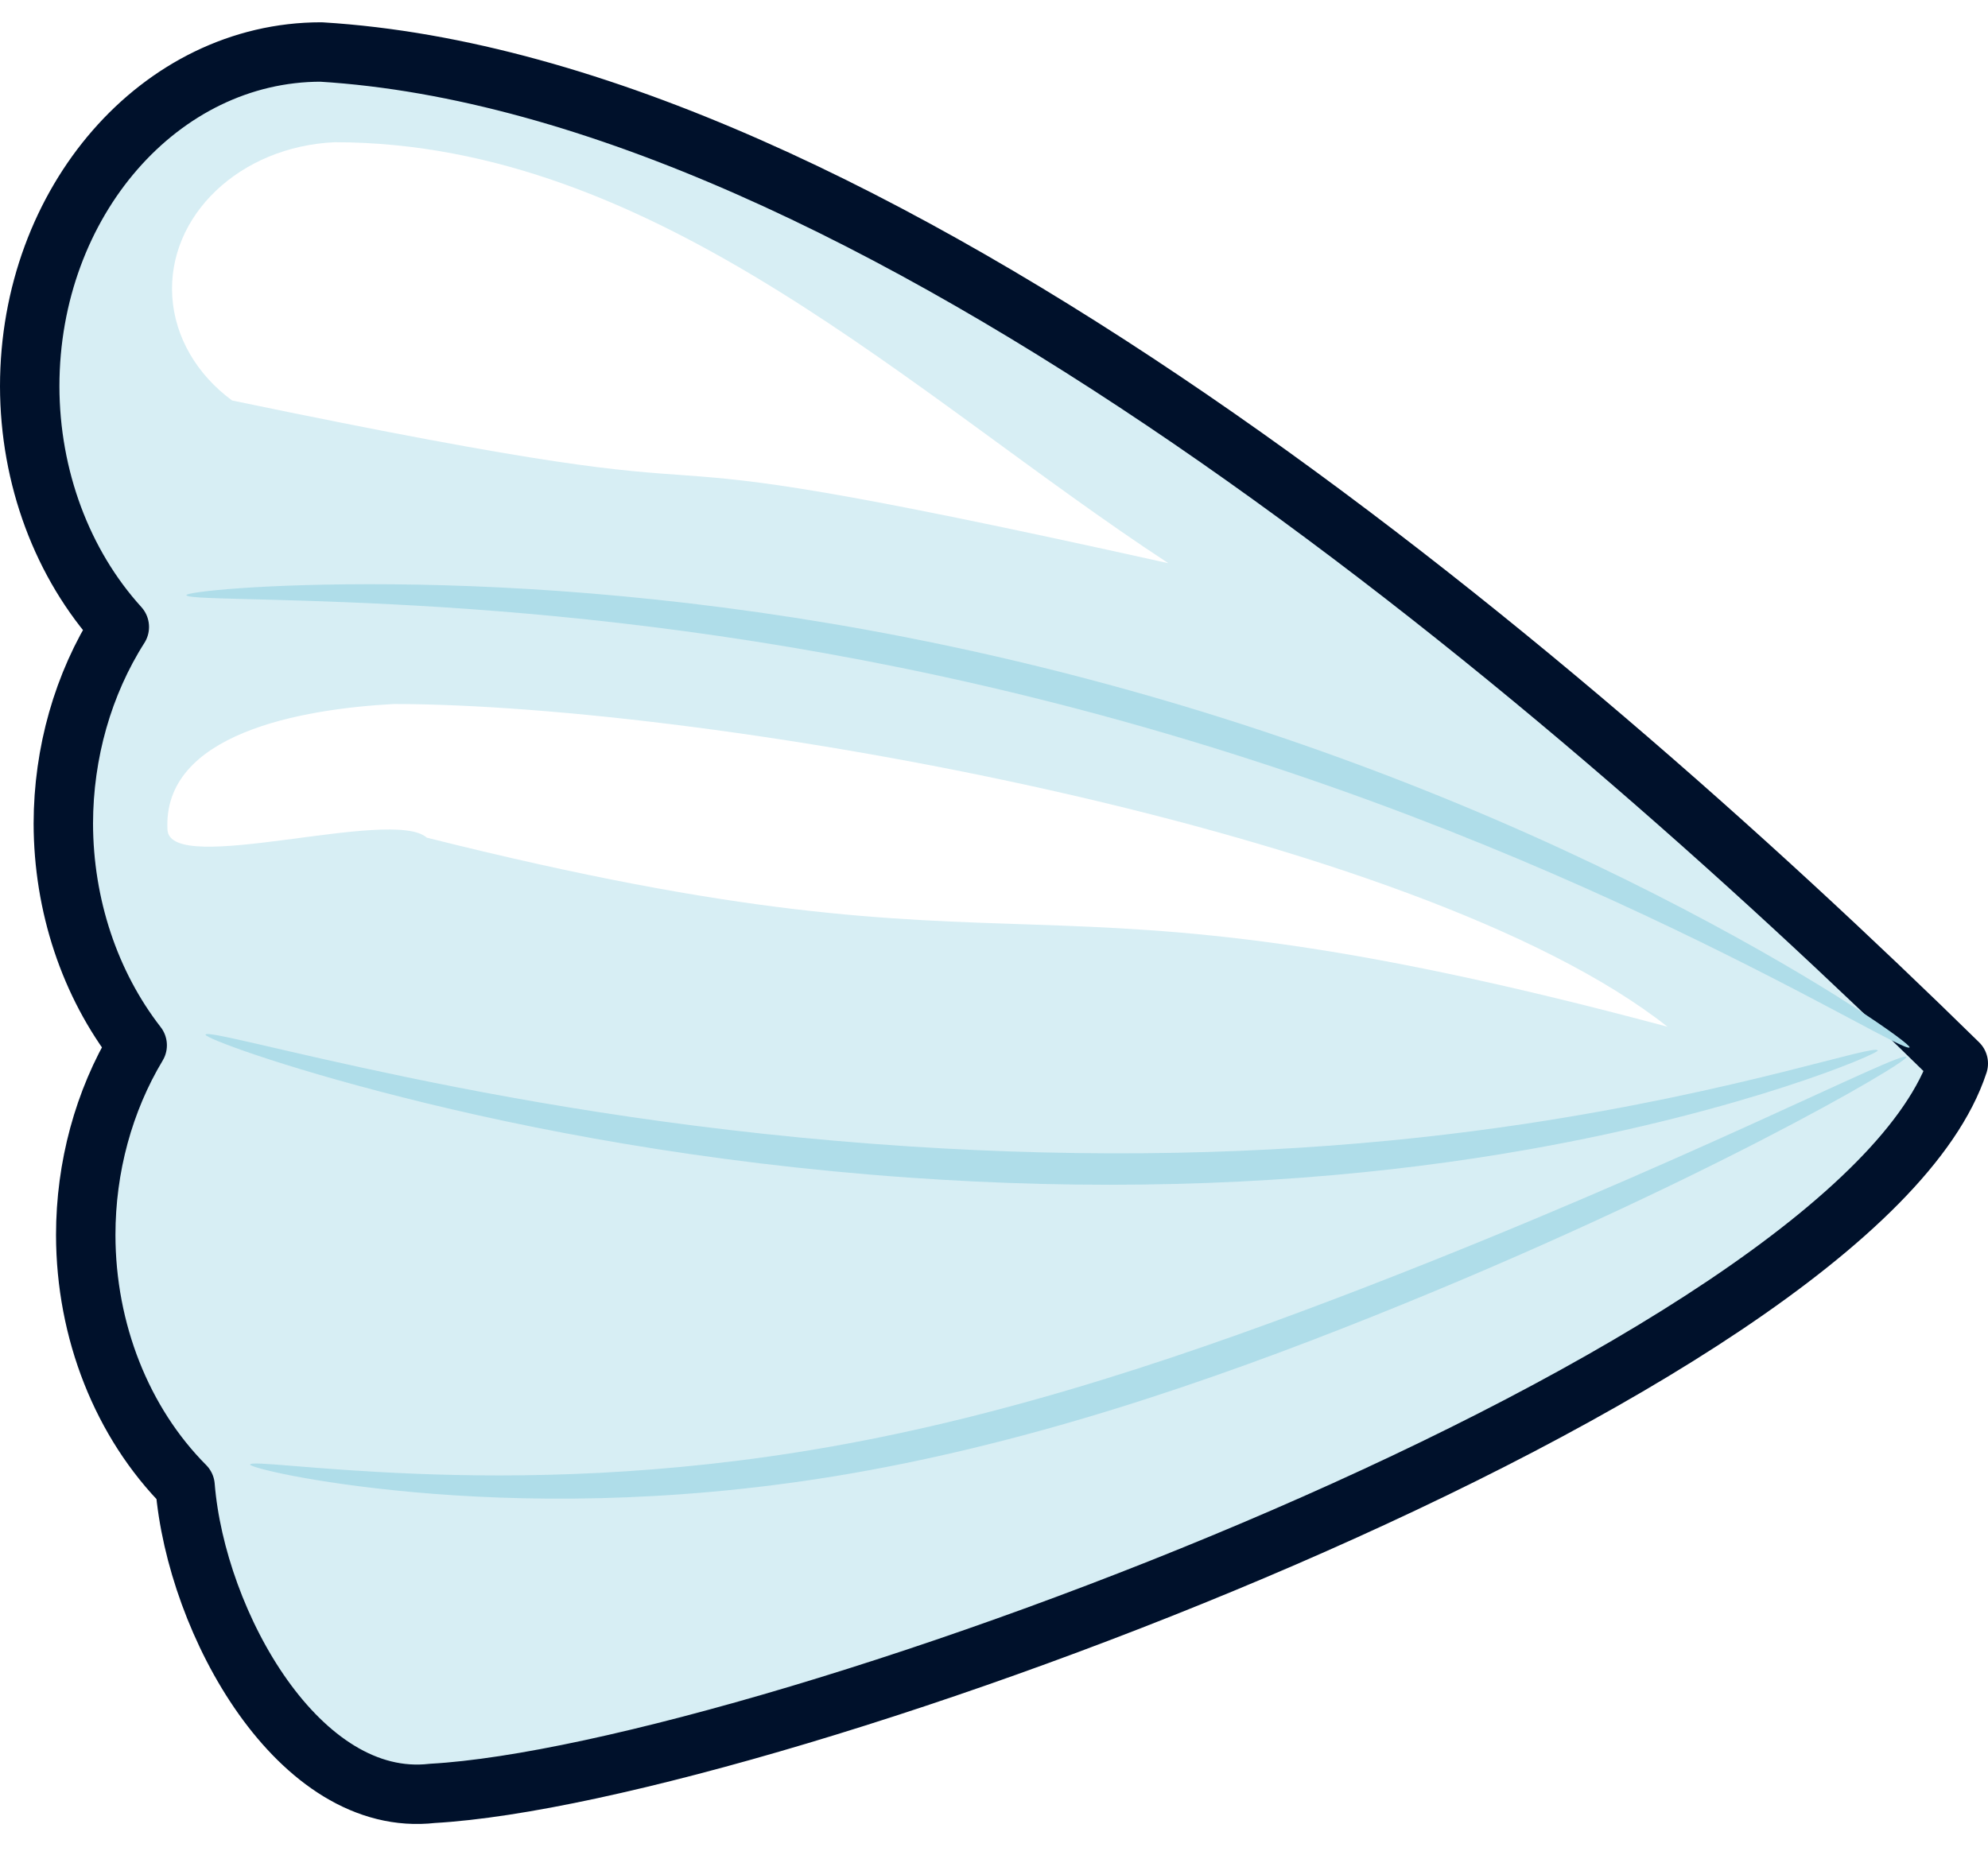 <?xml version="1.0" encoding="UTF-8" standalone="no"?>
<!-- Created with Inkscape (http://www.inkscape.org/) -->

<svg
   xmlns:dc="http://purl.org/dc/elements/1.1/"
   xmlns:cc="http://creativecommons.org/ns#"
   xmlns:rdf="http://www.w3.org/1999/02/22-rdf-syntax-ns#"
   xmlns:svg="http://www.w3.org/2000/svg"
   xmlns="http://www.w3.org/2000/svg"
   xmlns:sodipodi="http://sodipodi.sourceforge.net/DTD/sodipodi-0.dtd"
   xmlns:inkscape="http://www.inkscape.org/namespaces/inkscape"
   width="177.933mm"
   height="166.408mm"
   viewBox="0 0 630.471 589.636"
   id="svg2"
   version="1.1"
   inkscape:version="0.91 r"
   sodipodi:docname="wing.svg">
  <defs
     id="defs4">
    <inkscape:path-effect
       effect="skeletal"
       id="path-effect5233"
       is_visible="true"
       pattern="M 0,5 C 0,2.24 2.24,0 5,0 7.76,0 10,2.24 10,5 10,7.76 7.76,10 5,10 2.24,10 0,7.76 0,5 Z"
       copytype="single_stretched"
       prop_scale="1"
       scale_y_rel="false"
       spacing="0"
       normal_offset="0"
       tang_offset="0"
       prop_units="false"
       vertical_pattern="false"
       fuse_tolerance="0" />
    <inkscape:path-effect
       effect="spiro"
       id="path-effect5231"
       is_visible="true" />
    <inkscape:path-effect
       effect="skeletal"
       id="path-effect5227"
       is_visible="true"
       pattern="M 0,5 C 0,2.24 2.24,0 5,0 7.76,0 10,2.24 10,5 10,7.76 7.76,10 5,10 2.24,10 0,7.76 0,5 Z"
       copytype="single_stretched"
       prop_scale="1"
       scale_y_rel="false"
       spacing="0"
       normal_offset="0"
       tang_offset="0"
       prop_units="false"
       vertical_pattern="false"
       fuse_tolerance="0" />
    <inkscape:path-effect
       effect="spiro"
       id="path-effect5225"
       is_visible="true" />
    <inkscape:path-effect
       effect="skeletal"
       id="path-effect5215"
       is_visible="true"
       pattern="M 0,5 C 0,2.24 2.24,0 5,0 7.76,0 10,2.24 10,5 10,7.76 7.76,10 5,10 2.24,10 0,7.76 0,5 Z"
       copytype="single_stretched"
       prop_scale="1"
       scale_y_rel="false"
       spacing="0"
       normal_offset="0"
       tang_offset="0"
       prop_units="false"
       vertical_pattern="false"
       fuse_tolerance="0" />
    <inkscape:path-effect
       effect="spiro"
       id="path-effect5213"
       is_visible="true" />
    <inkscape:path-effect
       effect="skeletal"
       id="path-effect4263"
       is_visible="true"
       pattern="M 0,5 C 0,2.24 2.24,0 5,0 7.76,0 10,2.24 10,5 10,7.76 7.76,10 5,10 2.24,10 0,7.76 0,5 Z"
       copytype="single_stretched"
       prop_scale="1"
       scale_y_rel="false"
       spacing="0"
       normal_offset="0"
       tang_offset="0"
       prop_units="false"
       vertical_pattern="false"
       fuse_tolerance="0" />
    <inkscape:path-effect
       effect="spiro"
       id="path-effect4261"
       is_visible="true" />
    <filter
       inkscape:collect="always"
       style="color-interpolation-filters:sRGB"
       id="filter4817"
       x="-0.133"
       width="1.266"
       y="-0.317"
       height="1.635">
      <feGaussianBlur
         inkscape:collect="always"
         stdDeviation="19.948"
         id="feGaussianBlur4819" />
    </filter>
    <filter
       inkscape:collect="always"
       style="color-interpolation-filters:sRGB"
       id="filter4817-8"
       x="-0.133"
       width="1.266"
       y="-0.317"
       height="1.635">
      <feGaussianBlur
         inkscape:collect="always"
         stdDeviation="19.948"
         id="feGaussianBlur4819-7" />
    </filter>
  </defs>
  <sodipodi:namedview
     id="base"
     pagecolor="#ffffff"
     bordercolor="#666666"
     borderopacity="1.0"
     inkscape:pageopacity="0.0"
     inkscape:pageshadow="2"
     inkscape:zoom="0.98994949"
     inkscape:cx="-117.28196"
     inkscape:cy="213.19279"
     inkscape:document-units="px"
     inkscape:current-layer="layer1"
     showgrid="false"
     inkscape:window-width="1920"
     inkscape:window-height="1028"
     inkscape:window-x="0"
     inkscape:window-y="0"
     inkscape:window-maximized="1"
     fit-margin-top="0"
     fit-margin-left="0"
     fit-margin-right="0"
     fit-margin-bottom="0" />
  <g
     inkscape:label="Layer 1"
     inkscape:groupmode="layer"
     id="layer1"
     transform="translate(-65.139,-198.932)">
    <path
       style="opacity:1;fill:#d7eef4;fill-opacity:1;stroke:#00112b;stroke-width:18.843;stroke-linejoin:round;stroke-miterlimit:4;stroke-dasharray:none;stroke-dashoffset:0;stroke-opacity:1"
       d="m 166.953,215.424 c -51.028,2.9e-4 -92.393,47.472 -92.393,106.031 0.039,28.82 10.3,56.381 28.42,76.336 -11.508,18.097 -17.725,39.913 -17.76,62.316 0.042,25.952 8.377,50.985 23.426,70.357 -10.622,17.687 -16.313,38.66 -16.318,60.141 0.029,30.509 11.509,59.525 31.504,79.631 3.503,43.543 36.198,102.372 78.449,97.5 C 309.403,761.699 654.048,634.356 686.189,536.237 555.717,408.254 339.985,225.964 166.953,215.424 Z"
       id="path4136-3"
       inkscape:connector-curvature="0"
       sodipodi:nodetypes="cccccccccc" />
    <path
       style="opacity:1;fill:#ffffff;fill-opacity:1;stroke:none;stroke-width:18.843;stroke-linejoin:round;stroke-miterlimit:4;stroke-dasharray:none;stroke-dashoffset:0;stroke-opacity:1;filter:url(#filter4817)"
       d="m 173.833,247.454 c -29.579,1.59 -52.228,27.596 -50.588,58.084 0.83,15.004 7.549,29.033 18.611,38.858 201.052,50.425 79.397,4.254 291.389,61.078 C 354.032,342.907 274.428,247.549 173.833,247.454 Z"
       id="path4136-3-5"
       inkscape:connector-curvature="0"
       sodipodi:nodetypes="ccccc"
       transform="matrix(1.019,0,0,0.845,-5.808,34.94)" />
    <path
       style="fill:#afdde9;fill-rule:evenodd;stroke:none;stroke-width:1px;stroke-linecap:butt;stroke-linejoin:miter;stroke-opacity:1"
       d="m 124.249,387.682 c -0.036,-0.975 24.435,-3.78 65.45,-3.425 41.547,0.36 97.833,4.076 162.794,16.805 0,0 2e-5,0 2e-5,0 18.529,3.631 37.521,7.95 56.891,13.041 78.214,20.558 142.363,48.387 189.57,73.063 46.219,24.159 72.331,43.073 71.788,43.957 -0.897,1.461 -28.297,-15.283 -74.954,-37.635 -47.878,-22.937 -111.363,-49.321 -188.947,-69.714 -19.174,-5.04 -37.949,-9.381 -56.267,-13.108 0,0 -2e-5,0 -2e-5,0 -64.329,-13.087 -119.705,-17.948 -161.065,-20.058 -40.674,-2.075 -65.207,-1.496 -65.261,-2.927 z"
       id="path5211"
       inkscape:path-effect="#path-effect5213;#path-effect5215"
       inkscape:original-d="m 124.24876,387.68184 c 0,0 153.22869,1.08618 227.28433,18.18274 111.37222,25.7115 319.2082,125.25891 319.2082,125.25891"
       inkscape:connector-curvature="0"
       sodipodi:nodetypes="cac" />
    <path
       style="fill:#afdde9;fill-rule:evenodd;stroke:none;stroke-width:1px;stroke-linecap:butt;stroke-linejoin:miter;stroke-opacity:1"
       d="m 130.31,527.083 c 0.418,-1.398 24.156,5.261 63.943,13.521 40.577,8.425 94.827,17.755 159.635,21.956 0,-10e-6 2e-5,0 2e-5,0 13.56,0.878 27.457,1.523 41.634,1.874 58.451,1.449 109.16,-2.406 153.339,-9.065 68.294,-10.287 111.038,-25.483 111.779,-23.236 0.308,0.933 -41.574,19.088 -110.454,31.312 -44.347,7.866 -95.972,12.451 -154.912,10.99 -14.328,-0.355 -28.367,-1.05 -42.054,-2.018 0,0 -2e-5,0 -2e-5,0 C 287.958,567.806 233.055,557.153 192.787,546.969 153.117,536.935 130.014,528.072 130.31,527.083 Z"
       id="path5223"
       inkscape:path-effect="#path-effect5225;#path-effect5227"
       inkscape:original-d="m 130.30968,527.08288 c 0,0 147.79962,35.19812 223.24371,40.4061 65.22349,4.50244 131.23928,1.10374 195.96959,-8.08122 37.76013,-5.35801 111.11679,-27.27412 111.11679,-27.27412"
       inkscape:connector-curvature="0"
       sodipodi:nodetypes="caac" />
    <path
       style="fill:#afdde9;fill-rule:evenodd;stroke:none;stroke-width:1px;stroke-linecap:butt;stroke-linejoin:miter;stroke-opacity:1"
       d="m 144.452,663.453 c 0.213,-1.34 19.419,1.575 52.183,2.896 33.018,1.332 78.733,0.828 131.881,-8.568 27.755,-4.897 56.235,-11.979 86.355,-21.275 28.96,-8.938 56.942,-19.158 82.41,-28.983 101.554,-39.209 171.244,-75.684 172.45,-73.37 0.822,1.577 -67.235,41.477 -168.981,82.194 -25.511,10.217 -53.596,20.671 -82.931,29.715 -30.446,9.387 -59.464,16.402 -87.715,21.041 -54.135,8.872 -100.652,8.105 -133.852,5.097 -33.02,-2.992 -51.929,-7.932 -51.799,-8.748 z"
       id="path5229"
       inkscape:path-effect="#path-effect5231;#path-effect5233"
       inkscape:original-d="m 144.45181,663.45348 c 0,0 123.9056,8.03784 184.85792,-1.01016 58.38101,-8.6663 114.43501,-29.80483 169.70563,-50.50762 58.56013,-21.93495 170.71578,-77.78175 170.71578,-77.78175"
       inkscape:connector-curvature="0"
       sodipodi:nodetypes="caac" />
    <path
       style="opacity:1;fill:#ffffff;fill-opacity:1;stroke:none;stroke-width:18.843;stroke-linejoin:round;stroke-miterlimit:4;stroke-dasharray:none;stroke-dashoffset:0;stroke-opacity:1;filter:url(#filter4817-8)"
       d="m 190.053,422.221 c -29.579,1.59 -73.441,9.413 -71.802,39.901 0.83,15.004 71.188,-7.332 82.25,2.492 201.052,50.425 181.465,3.141 393.457,59.965 C 514.747,462.013 290.648,422.316 190.053,422.221 Z"
       id="path4136-3-5-38"
       inkscape:connector-curvature="0"
       sodipodi:nodetypes="ccccc" />
  </g>
</svg>

